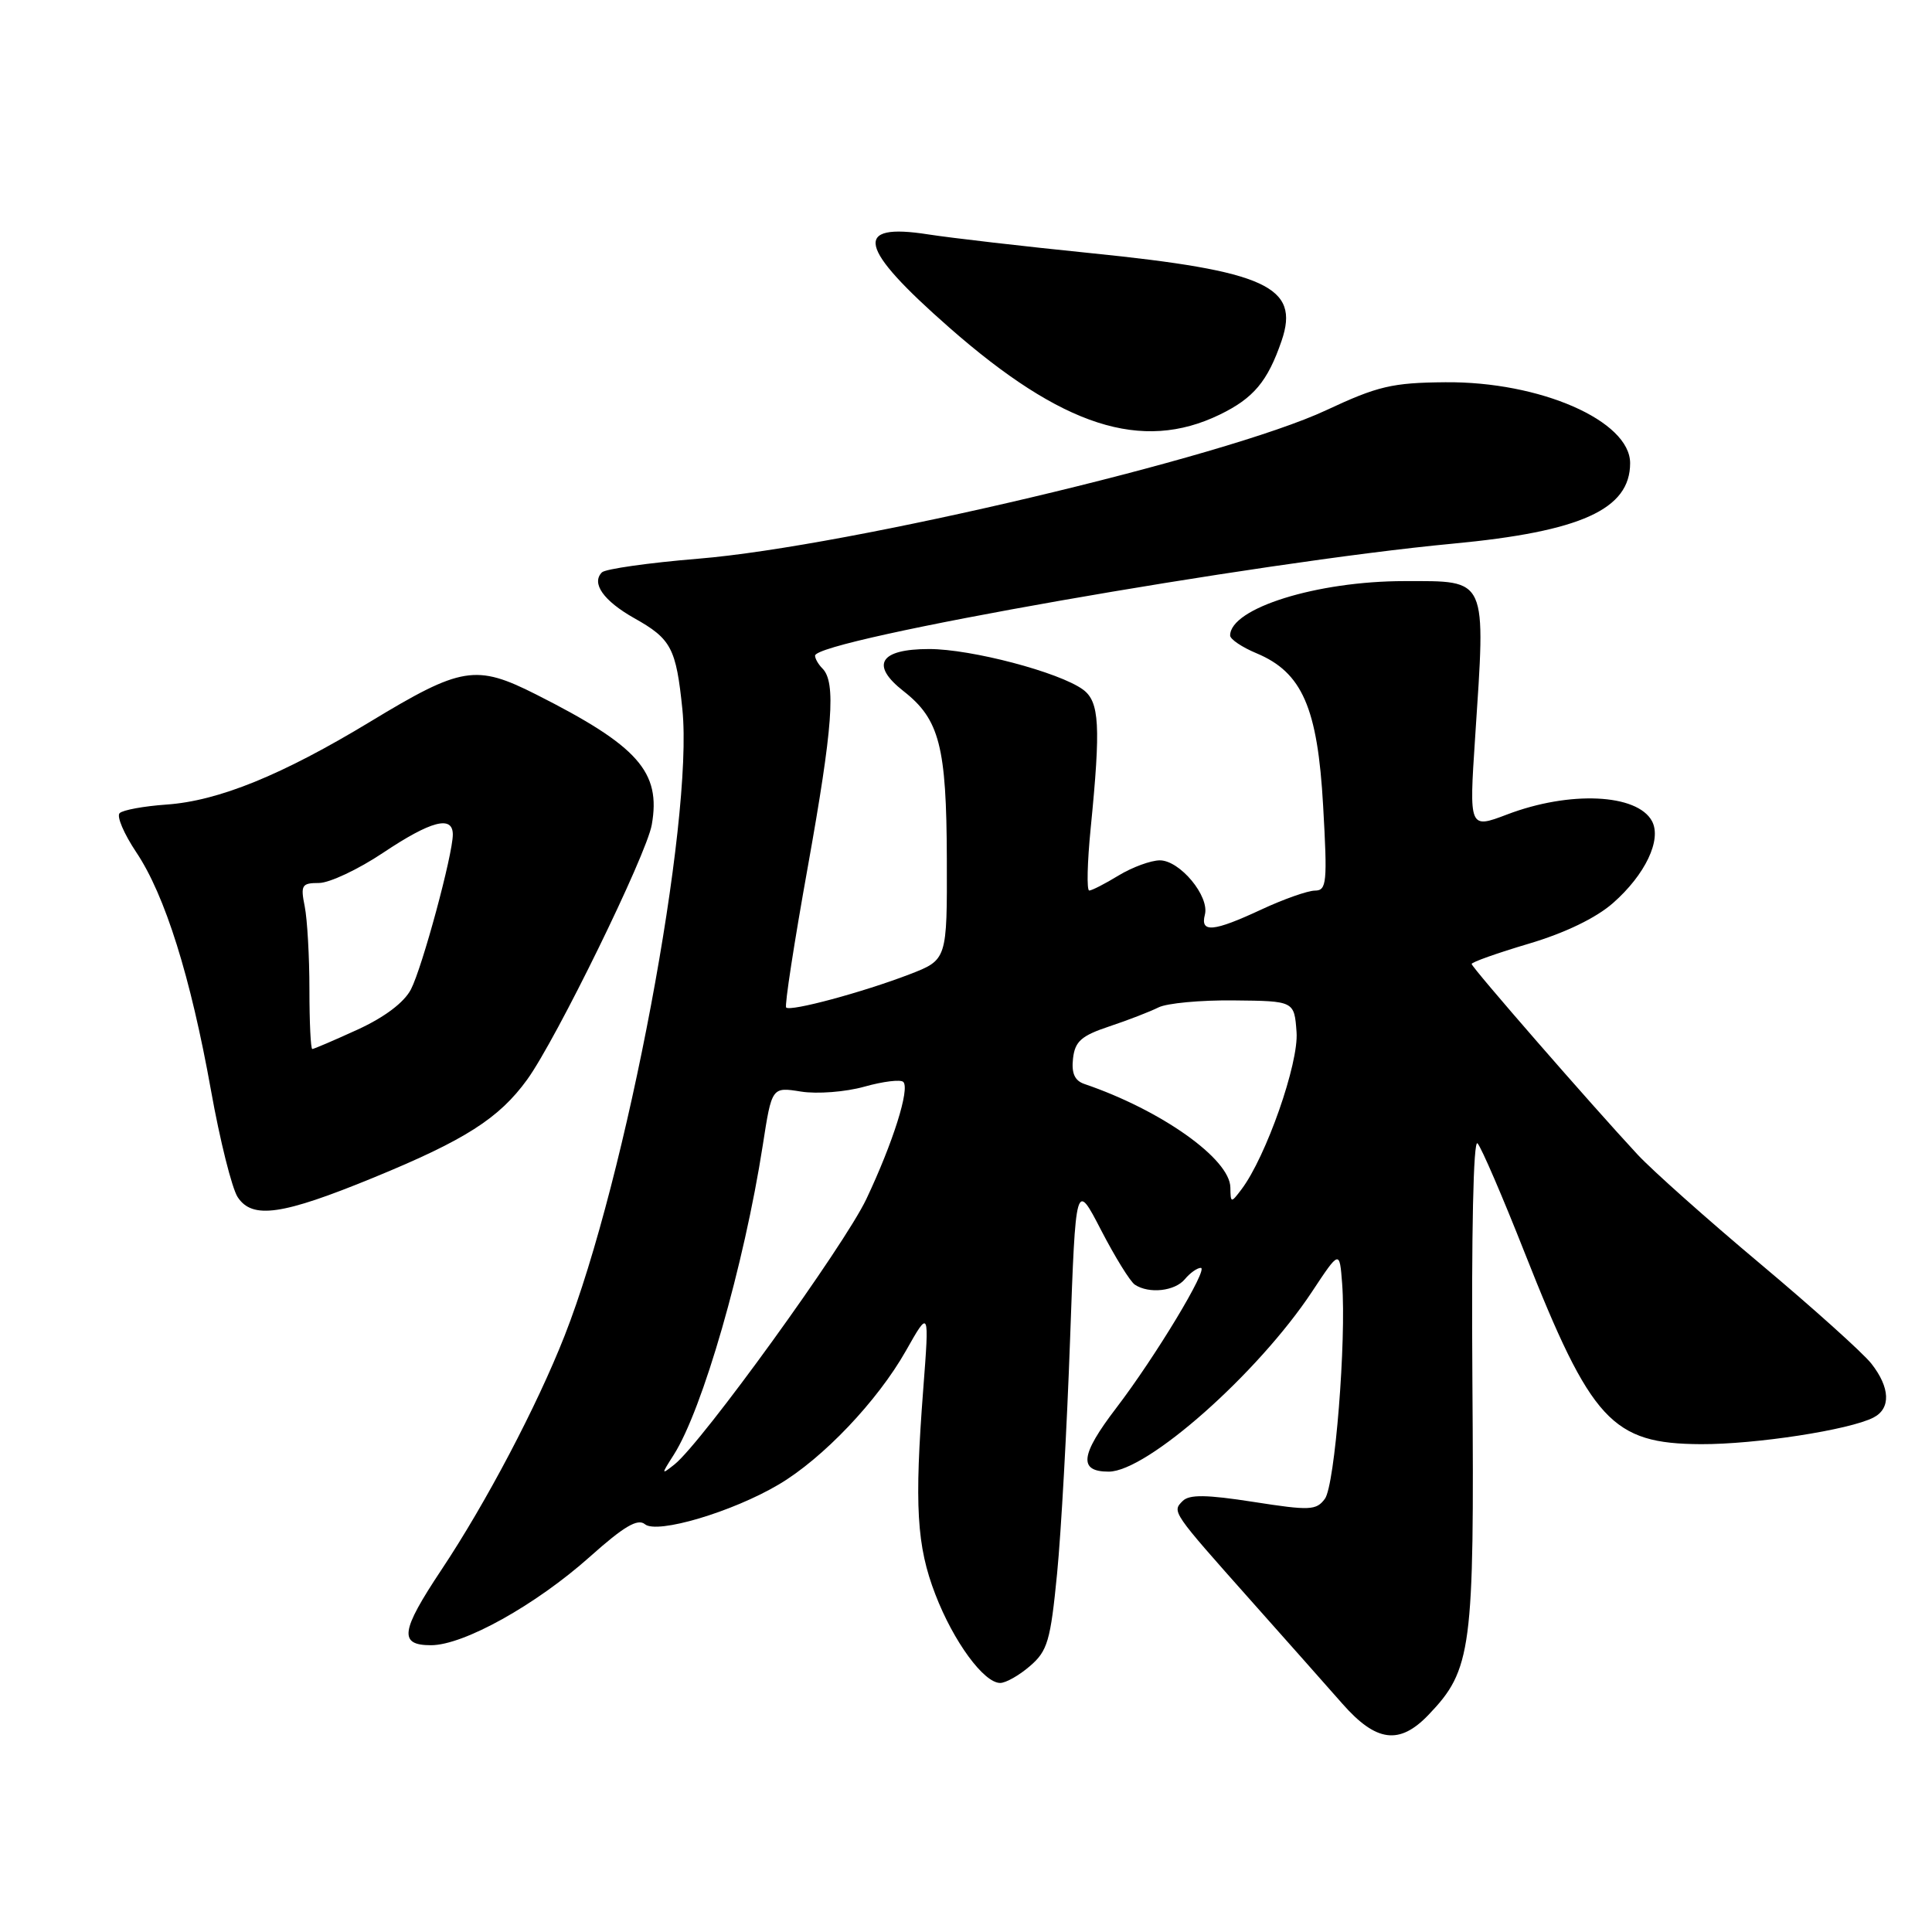 <?xml version="1.0" encoding="UTF-8" standalone="no"?>
<!DOCTYPE svg PUBLIC "-//W3C//DTD SVG 1.1//EN" "http://www.w3.org/Graphics/SVG/1.1/DTD/svg11.dtd" >
<svg xmlns="http://www.w3.org/2000/svg" xmlns:xlink="http://www.w3.org/1999/xlink" version="1.1" viewBox="0 0 256 256">
 <g >
 <path fill="currentColor"
d=" M 189.27 227.24 C 195.02 221.24 195.36 218.64 195.10 183.00 C 194.96 163.31 195.23 150.89 195.78 151.50 C 196.29 152.05 199.10 158.57 202.03 166.00 C 210.85 188.33 213.59 191.30 225.38 191.36 C 232.62 191.39 245.08 189.47 248.25 187.83 C 250.57 186.63 250.46 183.86 247.96 180.68 C 246.84 179.26 240.21 173.30 233.21 167.43 C 226.22 161.57 218.93 155.07 217.00 153.00 C 210.85 146.38 195.00 128.18 195.00 127.73 C 195.00 127.49 198.41 126.28 202.59 125.04 C 207.38 123.62 211.49 121.63 213.73 119.66 C 218.00 115.91 220.21 111.27 218.90 108.81 C 216.95 105.17 207.98 104.76 199.68 107.93 C 194.68 109.83 194.66 109.79 195.46 97.75 C 196.88 76.31 197.19 77.00 186.09 77.00 C 174.51 77.00 163.00 80.59 163.00 84.21 C 163.00 84.70 164.57 85.76 166.49 86.56 C 172.54 89.09 174.59 93.76 175.32 106.75 C 175.90 116.98 175.80 118.00 174.23 118.01 C 173.28 118.02 170.09 119.14 167.15 120.51 C 160.78 123.48 159.02 123.64 159.65 121.21 C 160.30 118.76 156.34 114.00 153.68 114.00 C 152.48 114.01 150.03 114.91 148.23 116.00 C 146.43 117.10 144.67 118.00 144.33 118.00 C 143.98 118.00 144.07 114.29 144.52 109.75 C 145.87 96.16 145.69 92.98 143.50 91.37 C 140.35 89.07 128.70 86.00 123.11 86.00 C 116.56 86.00 115.28 88.10 119.72 91.58 C 124.49 95.31 125.42 98.90 125.46 113.81 C 125.50 127.18 125.50 127.18 120.50 129.11 C 114.35 131.47 104.73 134.07 104.17 133.50 C 103.94 133.28 105.24 124.86 107.05 114.80 C 110.35 96.38 110.80 90.40 108.98 88.58 C 108.44 88.04 108.00 87.28 108.00 86.88 C 108.00 84.77 166.56 74.48 192.48 72.04 C 209.50 70.44 216.00 67.49 216.00 61.37 C 216.00 55.76 204.06 50.53 191.50 50.65 C 184.47 50.71 182.56 51.16 175.72 54.36 C 162.47 60.57 112.46 72.40 92.54 74.03 C 85.97 74.57 80.21 75.39 79.76 75.84 C 78.32 77.28 79.97 79.61 84.04 81.91 C 88.95 84.66 89.59 85.88 90.42 94.00 C 91.92 108.79 83.02 156.16 74.81 177.00 C 71.15 186.31 64.41 199.12 58.49 208.01 C 53.07 216.16 52.82 218.00 57.11 218.00 C 61.43 218.00 71.00 212.67 78.17 206.27 C 82.67 202.25 84.50 201.17 85.46 201.97 C 87.07 203.30 97.06 200.34 103.21 196.69 C 109.04 193.24 116.27 185.64 120.03 179.00 C 123.14 173.50 123.14 173.50 122.34 184.00 C 121.15 199.53 121.46 204.84 123.94 211.27 C 126.34 217.51 130.36 223.00 132.53 223.00 C 133.28 223.00 135.06 221.99 136.49 220.75 C 138.81 218.75 139.20 217.41 140.07 208.50 C 140.61 203.00 141.38 189.05 141.79 177.50 C 142.54 156.50 142.54 156.50 145.90 163.00 C 147.75 166.57 149.76 169.83 150.38 170.23 C 152.26 171.47 155.68 171.09 157.00 169.50 C 157.68 168.68 158.63 168.00 159.11 168.00 C 160.20 168.00 153.07 179.82 147.89 186.59 C 143.14 192.81 142.88 195.00 146.91 195.00 C 151.98 195.00 166.68 181.99 173.86 171.14 C 177.50 165.64 177.50 165.64 177.84 170.07 C 178.41 177.63 176.88 196.78 175.56 198.59 C 174.42 200.14 173.58 200.18 166.09 199.01 C 159.85 198.04 157.59 198.01 156.71 198.89 C 155.28 200.32 155.25 200.27 165.81 212.15 C 170.39 217.29 175.81 223.41 177.87 225.75 C 182.35 230.84 185.43 231.24 189.27 227.24 Z  M 49.50 156.04 C 61.63 151.06 66.13 148.19 69.86 143.04 C 73.69 137.75 85.65 113.30 86.36 109.30 C 87.61 102.28 84.57 98.85 71.04 92.02 C 63.06 87.99 61.15 88.30 49.07 95.62 C 37.38 102.70 28.96 106.13 22.05 106.61 C 19.06 106.82 16.27 107.33 15.85 107.75 C 15.43 108.17 16.43 110.49 18.05 112.92 C 21.86 118.59 25.26 129.42 27.96 144.50 C 29.14 151.10 30.73 157.45 31.49 158.62 C 33.43 161.58 37.37 161.02 49.50 156.04 Z  M 161.60 54.95 C 166.10 52.77 167.97 50.55 169.82 45.15 C 172.28 37.97 167.74 35.89 144.50 33.54 C 135.70 32.65 126.03 31.53 123.00 31.06 C 112.93 29.48 113.67 32.77 125.78 43.40 C 140.74 56.54 151.29 59.94 161.60 54.95 Z  M 89.27 192.78 C 93.09 186.80 98.59 167.69 101.07 151.76 C 102.27 144.02 102.27 144.02 106.14 144.64 C 108.27 144.98 112.04 144.69 114.53 143.99 C 117.02 143.29 119.34 143.01 119.69 143.36 C 120.59 144.25 118.33 151.41 114.80 158.87 C 111.85 165.09 93.02 191.14 89.38 194.04 C 87.60 195.45 87.59 195.41 89.27 192.78 Z  M 163.03 157.35 C 162.98 153.56 153.85 147.09 143.68 143.63 C 142.40 143.19 141.96 142.21 142.18 140.26 C 142.44 137.98 143.28 137.24 147.00 136.00 C 149.47 135.18 152.40 134.04 153.50 133.49 C 154.60 132.93 159.10 132.51 163.50 132.56 C 171.50 132.64 171.50 132.64 171.80 136.76 C 172.11 140.88 167.75 153.30 164.50 157.60 C 163.11 159.44 163.06 159.43 163.03 157.35 Z  M 41.00 131.12 C 41.00 126.79 40.72 121.84 40.38 120.12 C 39.81 117.29 39.98 117.00 42.26 117.00 C 43.64 117.00 47.47 115.20 50.76 113.00 C 57.12 108.75 60.00 108.00 60.00 110.58 C 60.00 113.24 55.96 128.18 54.45 131.10 C 53.55 132.83 50.97 134.78 47.40 136.42 C 44.29 137.84 41.59 139.00 41.38 139.00 C 41.17 139.00 41.00 135.46 41.00 131.12 Z "/>
</g>
</svg>